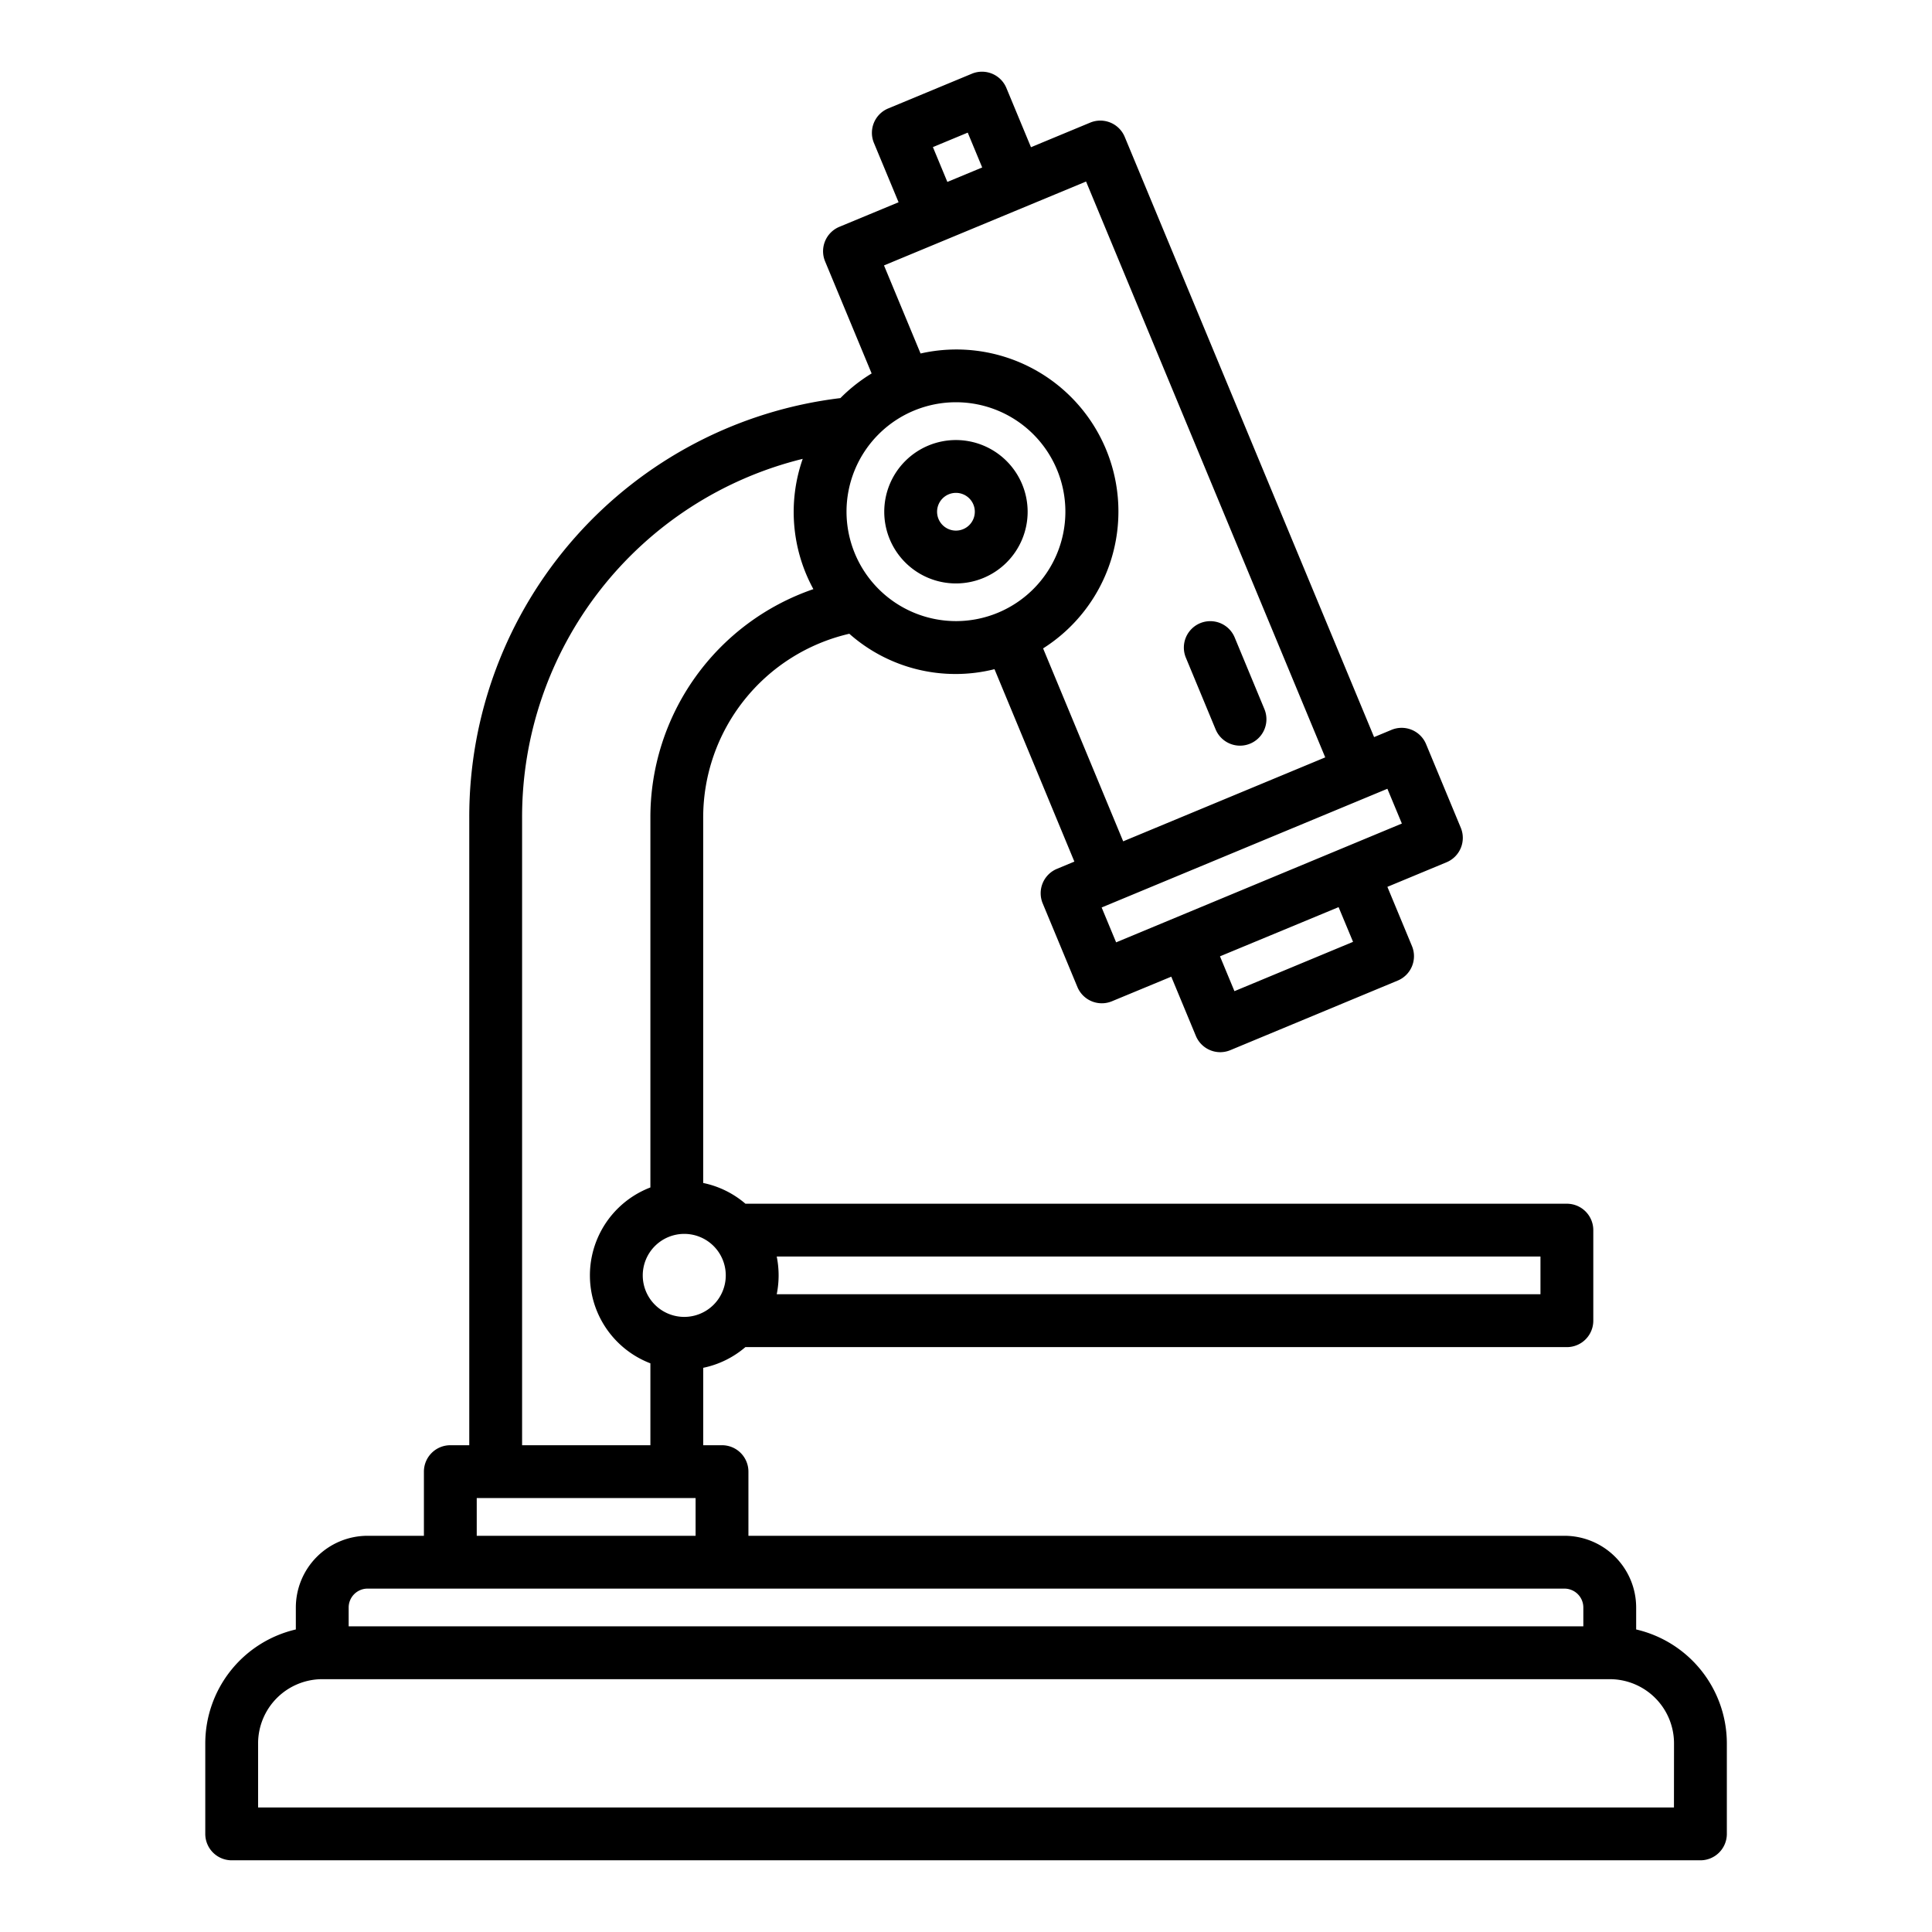 <svg xmlns="http://www.w3.org/2000/svg" width="128" height="128" viewBox="0 0 128 128">
  <title>MICROSCOPE</title>
  <g>
    <path d="M80.538,48.324A1.75,1.75,0,1,0,83.77,46.98L81.8,42.232a1.75,1.75,0,0,0-3.232,1.344Z"/>
    <path d="M63.334,29.154a4.75,4.75,0,1,0,4.75,4.75A4.756,4.756,0,0,0,63.334,29.154Zm0,6a1.25,1.25,0,1,1,1.25-1.25A1.251,1.251,0,0,1,63.334,35.154Z"/>
    <path d="M108.4,107.956V106.5a4.756,4.756,0,0,0-4.75-4.75H49.585V97.5a1.749,1.749,0,0,0-1.75-1.75H46.59V90.621a6.23,6.23,0,0,0,2.794-1.371H103.81a1.75,1.75,0,0,0,1.75-1.75v-6a1.75,1.75,0,0,0-1.75-1.75H49.388a6.235,6.235,0,0,0-2.8-1.375V54.2a12.5,12.5,0,0,1,9.681-12.212,10.617,10.617,0,0,0,9.619,2.347l5.292,12.748-1.154.48a1.751,1.751,0,0,0-.945,2.288l2.3,5.541a1.751,1.751,0,0,0,2.288.944L77.6,64.707l1.629,3.924A1.752,1.752,0,0,0,80.84,69.71a1.763,1.763,0,0,0,.672-.134l11.09-4.61a1.75,1.75,0,0,0,.944-2.287l-1.628-3.923,3.918-1.628a1.75,1.75,0,0,0,.945-2.287l-2.3-5.541a1.753,1.753,0,0,0-2.288-.946l-1.156.481L74.516,9.069a1.75,1.75,0,0,0-2.287-.945L68.305,9.753,66.676,5.829a1.75,1.75,0,0,0-2.287-.945l-5.54,2.3A1.749,1.749,0,0,0,57.9,9.471L59.533,13.4l-3.924,1.628a1.752,1.752,0,0,0-.945,2.288l3.084,7.426a10.811,10.811,0,0,0-2.069,1.633A27.936,27.936,0,0,0,31.09,54.2V95.75H29.835a1.75,1.75,0,0,0-1.75,1.75v4.25H24.35a4.756,4.756,0,0,0-4.75,4.75v1.456a7.758,7.758,0,0,0-6,7.544v6a1.75,1.75,0,0,0,1.75,1.75h97.308a1.75,1.75,0,0,0,1.75-1.75v-6A7.758,7.758,0,0,0,108.4,107.956ZM45.334,81.748a2.75,2.75,0,1,1-2.75,2.75A2.752,2.752,0,0,1,45.334,81.748Zm56.726,4h-50.6a6.288,6.288,0,0,0,0-2.5h50.6ZM56.084,33.9a7.25,7.25,0,1,1,7.25,7.25A7.258,7.258,0,0,1,56.084,33.9Zm33.559,28.5-7.858,3.267-.958-2.308L88.685,60.1Zm3.234-7.838L73.946,62.433l-.959-2.31,18.931-7.865ZM61.807,9.745l2.308-.958.958,2.308-2.308.958Zm-3.24,7.84,13.388-5.558L87.8,50.178,74.414,55.74,69.108,42.958A10.735,10.735,0,0,0,60.99,23.42ZM34.59,54.2A24.434,24.434,0,0,1,53.182,30.4a10.662,10.662,0,0,0,.707,8.632A15.983,15.983,0,0,0,43.09,54.2V78.672a6.239,6.239,0,0,0,0,11.652V95.75h-8.5ZM31.585,99.25h14.5v2.5h-14.5Zm-7.235,6h79.3a1.252,1.252,0,0,1,1.25,1.25v1.25H23.1V106.5A1.252,1.252,0,0,1,24.35,105.25Zm86.554,14.5H17.1V115.5a4.255,4.255,0,0,1,4.25-4.25h85.308a4.255,4.255,0,0,1,4.25,4.25Z"/>
  </g>
</svg>
